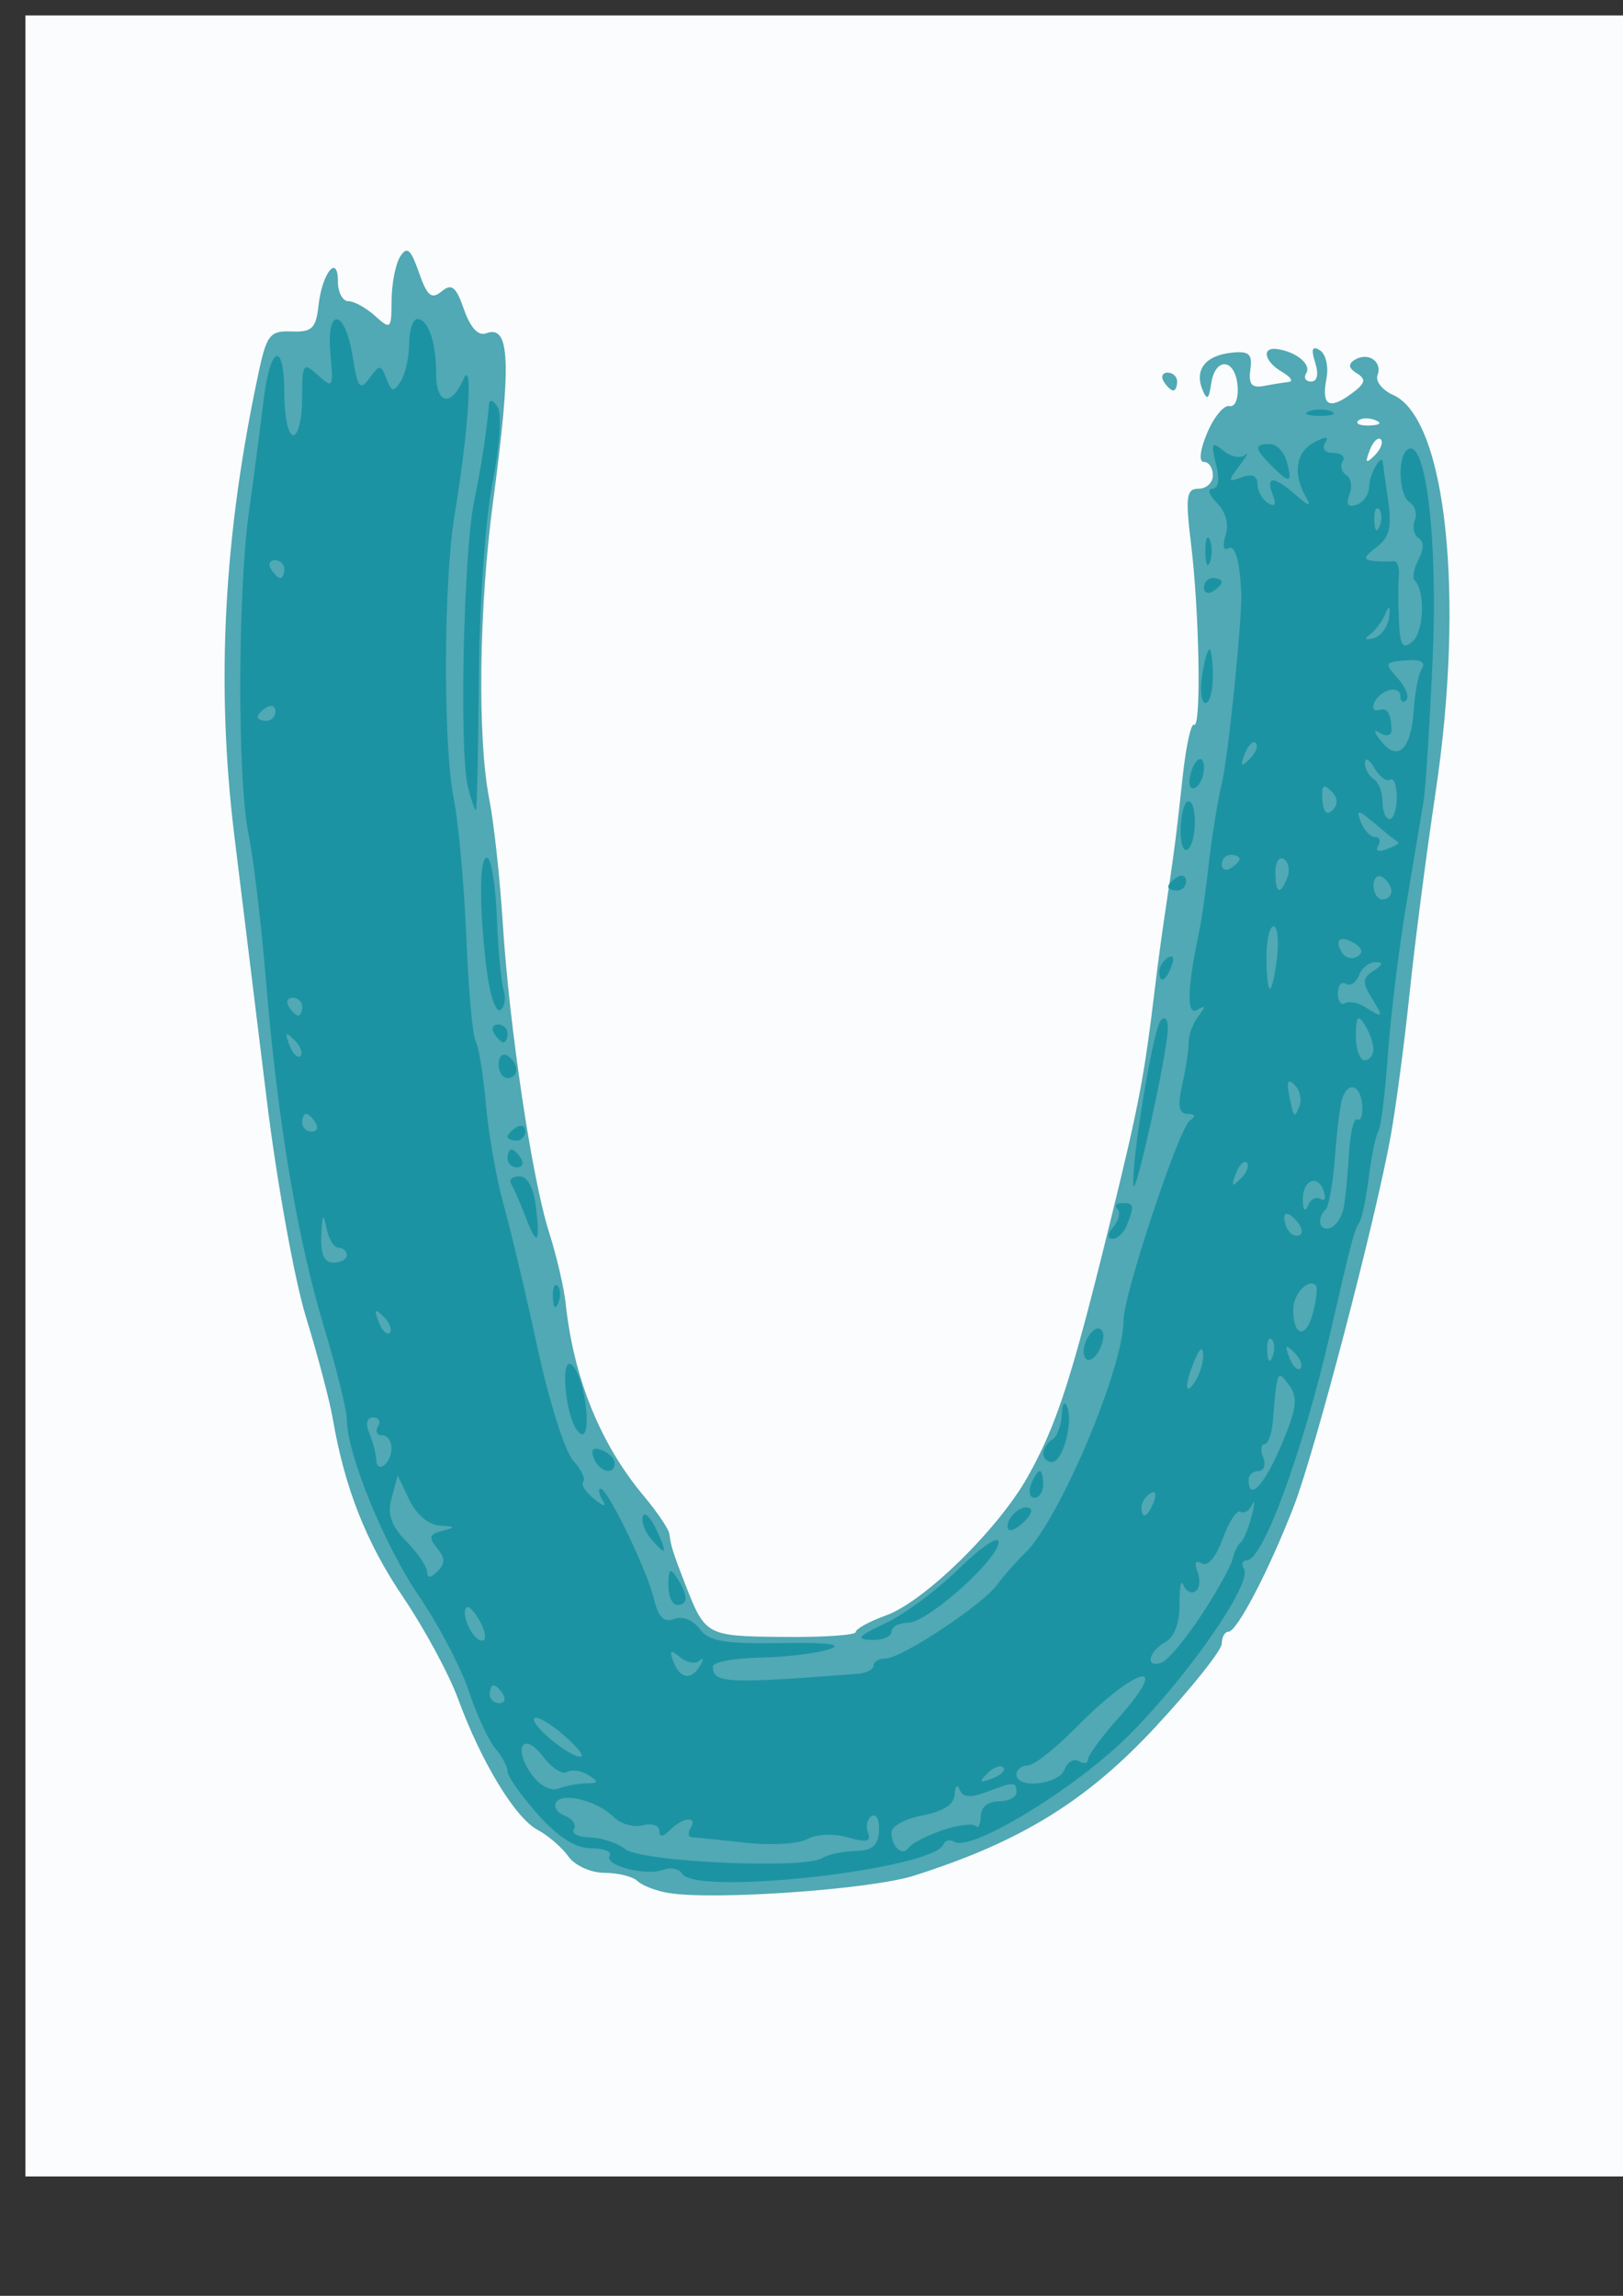 <?xml version="1.0" encoding="UTF-8" standalone="no"?>
<!-- Created with Inkscape (http://www.inkscape.org/) -->

<svg
   xmlns:dc="http://purl.org/dc/elements/1.1/"
   xmlns:cc="http://creativecommons.org/ns#"
   xmlns:rdf="http://www.w3.org/1999/02/22-rdf-syntax-ns#"
   xmlns:svg="http://www.w3.org/2000/svg"
   xmlns="http://www.w3.org/2000/svg"
   xmlns:sodipodi="http://sodipodi.sourceforge.net/DTD/sodipodi-0.dtd"
   xmlns:inkscape="http://www.inkscape.org/namespaces/inkscape"
   width="744.094"
   height="1052.362"
   id="svg3059"
   version="1.1"
   inkscape:version="0.48.4 r9939"
   sodipodi:docname="_T.svg">
  <rect width="100%" height="100%" fill="#333333" stroke="none"/>
  <defs
     id="defs3061" />
  <sodipodi:namedview
     id="base"
     pagecolor="#ffffff"
     bordercolor="#666666"
     borderopacity="1.0"
     inkscape:pageopacity="0.0"
     inkscape:pageshadow="2"
     inkscape:zoom="0.7"
     inkscape:cx="706.50255"
     inkscape:cy="530.47085"
     inkscape:document-units="px"
     inkscape:current-layer="layer1"
     showgrid="false"
     inkscape:window-width="1280"
     inkscape:window-height="974"
     inkscape:window-x="-8"
     inkscape:window-y="-8"
     inkscape:window-maximized="1" />
  <g
     inkscape:label="Layer 1"
     inkscape:groupmode="layer"
     id="layer1">
    <g
       id="g3596"
       transform="translate(18.571,-25.714)">
      <path
         style="fill:#fbfcfd"
         d="m -6.92,528.076 0,-495.286 380.674,0 380.674,0 0,495.286 0,495.286 -380.674,0 -380.674,0 0,-495.286 z"
         id="path3602"
         inkscape:connector-curvature="0" />
      <path
         style="fill:#50a9b4"
         d="m 287.796,893.407 c -5.628,-0.948 -11.983,-3.409 -14.122,-5.47 -2.139,-2.061 -8.942,-3.747 -15.118,-3.747 -6.241,0 -13.605,-3.348 -16.578,-7.537 -2.942,-4.145 -9.293,-9.629 -14.115,-12.186 -10.242,-5.432 -25.801,-31.081 -36.454,-60.095 -4.133,-11.257 -15.437,-32.173 -25.119,-46.481 -16.971,-25.078 -26.843,-50.089 -32.271,-81.755 -1.417,-8.266 -6.932,-29.188 -12.257,-46.494 C 116.437,612.335 108.295,567.207 103.669,529.357 99.042,491.506 92.414,437.513 88.939,409.372 80.332,339.663 83.899,271.409 100.086,196.072 c 3.635,-16.92 5.189,-18.823 15.04,-18.42 9.304,0.381 11.191,-1.43 12.324,-11.83 1.635,-15.005 8.895,-24.025 8.895,-11.052 0,4.953 2.157,9.005 4.794,9.005 2.637,0 8.163,3.048 12.28,6.774 7.112,6.436 7.489,6.079 7.548,-7.163 0.035,-7.666 1.811,-16.701 3.947,-20.077 3.102,-4.903 4.828,-3.434 8.57,7.294 3.785,10.852 5.786,12.521 10.409,8.684 4.619,-3.834 6.602,-2.231 10.275,8.306 2.918,8.371 6.565,12.284 10.162,10.903 10.981,-4.214 11.686,13.259 3.124,77.377 -6.424,48.104 -7.199,108.213 -1.751,135.9 2.126,10.804 4.908,36.222 6.183,56.484 3.026,48.095 13.431,117.721 21.264,142.284 3.418,10.717 6.851,25.453 7.63,32.746 3.655,34.21 15.902,64.386 35.76,88.105 6.191,7.395 11.487,15.223 11.768,17.396 0.738,5.696 1.66,8.646 6.992,22.371 9.502,24.455 9.651,24.537 45.153,24.903 18.316,0.189 33.302,-0.823 33.302,-2.248 0,-1.425 6.243,-4.848 13.874,-7.608 17.618,-6.371 51.616,-39.671 65.06,-63.725 13.214,-23.642 19.939,-44.369 37.333,-115.053 13.53,-54.985 15.942,-67.529 20.858,-108.472 1.216,-10.131 3.258,-25.332 4.537,-33.78 4.146,-27.382 5.45,-37.425 8.223,-63.317 1.5,-14.006 3.848,-24.776 5.216,-23.933 3.363,2.071 2.498,-50.935 -1.348,-82.61 -2.672,-22.006 -2.192,-25.583 3.435,-25.583 3.598,0 6.542,-2.763 6.542,-6.14 0,-3.377 -1.847,-6.14 -4.105,-6.14 -2.436,0 -1.823,-5.41 1.506,-13.303 3.086,-7.317 7.675,-12.85 10.198,-12.296 2.593,0.57 4.219,-3.434 3.741,-9.21 -1.053,-12.724 -10.292,-13.493 -12.115,-1.008 -1.053,7.21 -1.921,7.796 -3.999,2.699 -3.714,-9.111 1.326,-15.602 13.14,-16.924 8.228,-0.92 9.832,0.487 8.83,7.752 -0.918,6.655 0.619,8.526 6.14,7.476 4.05,-0.77 9.206,-1.598 11.457,-1.838 2.251,-0.241 0.87,-2.315 -3.07,-4.61 -8.264,-4.813 -9.592,-11.596 -2.047,-10.451 8.767,1.33 15.59,7.079 13.128,11.062 -1.295,2.096 -0.28,3.81 2.256,3.81 2.838,0 3.549,-3.344 1.85,-8.699 -1.969,-6.203 -1.35,-7.827 2.156,-5.66 2.704,1.671 4.07,7.472 3.034,12.89 -2.385,12.475 1.062,14.622 11.371,7.084 6.462,-4.725 6.991,-6.637 2.588,-9.359 -3.858,-2.385 -4.162,-4.268 -1.003,-6.22 6.081,-3.758 12.833,0.805 10.435,7.053 -1.058,2.758 2.183,6.843 7.203,9.079 24.288,10.817 32.944,91.976 19.423,182.122 -4.221,28.141 -9.581,69.562 -11.912,92.046 -2.331,22.484 -6.229,51.956 -8.664,65.492 -6.909,38.42 -34.808,144.982 -44.488,169.923 -11.346,29.235 -25.984,57.306 -29.883,57.306 -1.692,0 -3.077,2.457 -3.077,5.459 0,3.003 -13.709,20.216 -30.464,38.251 -31.618,34.034 -61.858,52.64 -110.753,68.143 -19.893,6.308 -91.946,11.352 -112.565,7.881 z M 614.467,227.113 c -1.26,-1.26 -3.549,1.012 -5.086,5.048 -2.221,5.834 -1.751,6.304 2.291,2.291 2.797,-2.777 4.055,-6.079 2.795,-7.34 z m -2.535,-8.828 c -2.955,-1.182 -6.485,-1.037 -7.845,0.323 -1.36,1.36 1.057,2.328 5.372,2.15 4.768,-0.196 5.738,-1.166 2.473,-2.473 z m -96.959,-17.67 c -1.391,-2.251 -0.579,-4.093 1.805,-4.093 2.384,0 4.335,1.842 4.335,4.093 0,2.251 -0.812,4.093 -1.805,4.093 -0.993,0 -2.943,-1.842 -4.335,-4.093 z"
         id="path3600"
         inkscape:connector-curvature="0" />
      <path
         style="fill:#1c93a2"
         d="m 294.197,884.613 c -1.413,-2.287 -5.278,-3.119 -8.588,-1.849 -7.971,3.059 -27.389,-1.956 -24.661,-6.368 1.177,-1.904 -2.641,-3.462 -8.483,-3.462 -7.147,0 -15.159,-5.099 -24.485,-15.582 -7.624,-8.57 -13.862,-17.404 -13.862,-19.632 0,-2.228 -2.508,-6.959 -5.574,-10.513 -3.066,-3.554 -8.53,-15.358 -12.142,-26.23 -3.612,-10.872 -13.945,-30.576 -22.962,-43.785 -15.838,-23.203 -33.001,-65.279 -33.001,-80.907 0,-4.177 -4.684,-23.115 -10.408,-42.085 -12.336,-40.881 -21.338,-94.621 -26.689,-159.336 -2.141,-25.89 -5.722,-55.913 -7.957,-66.717 -5.164,-24.957 -5.032,-110.739 0.229,-148.18 2.214,-15.759 5.175,-38.323 6.579,-50.143 3.124,-26.294 9.594,-28.365 9.594,-3.07 0,10.131 1.842,18.42 4.093,18.42 2.251,0 4.093,-7.653 4.093,-17.007 0,-16.017 0.422,-16.625 7.251,-10.445 6.839,6.189 7.164,5.644 5.71,-9.599 -2.086,-21.877 6.609,-21.16 10.126,0.835 2.353,14.714 3.394,16.072 7.751,10.113 4.696,-6.422 5.217,-6.403 7.784,0.286 2.35,6.124 3.306,6.291 6.561,1.144 2.096,-3.314 3.839,-11.091 3.873,-17.282 0.035,-6.191 1.708,-11.256 3.718,-11.256 4.984,0 8.624,10.509 8.624,24.894 0,14.192 6.807,15.681 12.502,2.735 4.599,-10.455 2.382,23.514 -4.075,62.422 -5.046,30.411 -5.255,105.557 -0.361,129.76 2.185,10.804 4.78,39.349 5.766,63.433 0.986,24.084 2.92,45.612 4.298,47.841 1.377,2.229 3.482,15.181 4.677,28.784 1.195,13.602 4.881,34.439 8.192,46.305 3.311,11.865 10.293,41.368 15.516,65.561 5.223,24.193 12.554,47.367 16.293,51.498 3.738,4.131 5.827,8.48 4.642,9.665 -1.185,1.185 1.007,4.719 4.87,7.854 4.648,3.772 5.985,3.969 3.951,0.583 -1.691,-2.814 -2.075,-5.117 -0.855,-5.117 3.275,0 21.207,37.039 24.456,50.515 2.028,8.41 4.6,10.939 9.292,9.139 3.749,-1.439 8.657,0.476 11.625,4.535 4.163,5.694 11.239,6.927 37.343,6.509 21.907,-0.351 28.934,0.567 21.973,2.871 -5.628,1.863 -19.904,3.571 -31.723,3.795 -11.819,0.224 -21.49,2.053 -21.49,4.063 0,7.72 5.996,8.02 66.516,3.332 3.94,-0.305 7.163,-2.002 7.163,-3.771 -10e-6,-1.769 2.447,-3.216 5.438,-3.216 7.296,0 44.341,-24.466 51.191,-33.808 3.005,-4.098 8.739,-10.601 12.743,-14.451 15.727,-15.122 45.24,-84.848 45.24,-106.881 0,-11.65 25.374,-88.007 30.379,-91.417 2.919,-1.989 2.571,-3.028 -1.028,-3.07 -4.019,-0.046 -4.66,-3.54 -2.452,-13.366 1.644,-7.317 2.963,-16.066 2.93,-19.443 -0.033,-3.377 1.992,-8.796 4.499,-12.042 3.479,-4.505 3.343,-5.172 -0.576,-2.817 -4.984,2.995 -4.607,-10.223 1.042,-36.544 0.994,-4.634 2.935,-18.448 4.312,-30.7 1.377,-12.251 4.05,-28.722 5.94,-36.601 3.017,-12.583 9.532,-76.951 8.906,-88.005 -0.845,-14.935 -2.931,-21.641 -6.12,-19.67 -2.025,1.252 -2.501,-1.445 -1.058,-5.992 1.619,-5.102 0.108,-10.784 -3.947,-14.839 -3.614,-3.614 -4.563,-6.571 -2.108,-6.571 2.82,0 3.431,-4.144 1.66,-11.256 -2.416,-9.701 -1.951,-10.554 3.369,-6.175 3.395,2.795 7.784,3.716 9.754,2.047 1.97,-1.669 0.879,0.534 -2.423,4.895 -5.427,7.167 -5.316,7.671 1.158,5.245 4.704,-1.763 7.163,-0.704 7.163,3.085 0,3.173 2.155,7.102 4.789,8.73 3.22,1.99 3.933,0.728 2.175,-3.852 -3.369,-8.78 0.519,-8.653 10.814,0.352 5.618,4.914 7.065,5.258 4.609,1.095 -6.271,-10.63 -4.924,-20.834 3.335,-25.254 5.752,-3.078 7.227,-3.018 5.23,0.214 -1.585,2.565 0.067,4.502 3.841,4.502 3.643,0 5.563,1.715 4.268,3.81 -1.295,2.096 -0.563,4.918 1.626,6.271 2.19,1.353 2.847,5.416 1.461,9.028 -1.718,4.478 -0.684,5.952 3.249,4.633 3.173,-1.064 5.792,-4.869 5.821,-8.456 0.045,-5.596 5.81,-15.619 6.242,-10.852 0.085,0.938 1.174,8.747 2.421,17.354 1.763,12.176 0.594,16.915 -5.271,21.359 -6.048,4.583 -6.324,5.833 -1.397,6.326 3.377,0.338 7.498,0.404 9.159,0.147 1.66,-0.257 2.75,2.748 2.421,6.678 -0.329,3.93 -0.305,13.358 0.051,20.95 0.524,11.148 1.721,12.914 6.222,9.179 5.235,-4.344 5.925,-23.082 1.031,-27.976 -1.223,-1.223 -0.441,-5.553 1.737,-9.623 2.524,-4.716 2.536,-8.28 0.033,-9.826 -2.159,-1.334 -2.959,-4.944 -1.779,-8.021 1.181,-3.077 0.179,-6.811 -2.225,-8.297 -5.197,-3.212 -5.864,-21.28 -0.899,-24.349 8.264,-5.108 13.767,41.518 11.326,95.974 -1.356,30.302 -3.225,59.699 -4.15,65.327 -0.925,5.628 -4.478,26.811 -7.895,47.073 -3.417,20.262 -7.221,51.202 -8.453,68.756 -1.232,17.554 -3.21,33.485 -4.395,35.402 -1.185,1.917 -3.137,11.305 -4.337,20.861 -1.201,9.557 -3.154,18.946 -4.34,20.865 -2.514,4.068 -3.3,7.049 -13.351,50.696 -12.449,54.056 -30.849,104.276 -38.206,104.276 -2.107,0 -2.718,1.801 -1.358,4.001 3.964,6.413 -25.444,48.864 -52.803,76.223 -24.224,24.224 -72.304,53.576 -79.984,48.829 -1.97,-1.217 -4.199,-0.71 -4.954,1.128 -4.728,11.508 -113.476,23.765 -119.817,13.505 z m 64.147,-7.157 c 2.735,-1.69 9.623,-3.169 15.308,-3.285 7.746,-0.16 10.451,-2.494 10.795,-9.316 0.253,-5.007 -1.254,-8.044 -3.349,-6.749 -2.095,1.295 -2.882,4.767 -1.75,7.717 1.562,4.07 -0.675,4.58 -9.275,2.113 -6.468,-1.855 -14.428,-1.518 -18.542,0.784 -3.965,2.219 -16.704,2.968 -28.309,1.665 -11.605,-1.303 -22.59,-2.414 -24.411,-2.468 -1.821,-0.055 -2.173,-1.941 -0.782,-4.193 3.542,-5.731 -3.475,-5.121 -9.415,0.819 -3.359,3.359 -4.912,3.48 -4.912,0.383 0,-2.491 -3.409,-3.637 -7.576,-2.547 -4.167,1.09 -10.153,-0.592 -13.303,-3.736 -7.458,-7.446 -23.497,-11.561 -26.449,-6.785 -1.271,2.056 0.559,4.839 4.066,6.185 3.507,1.346 5.357,4.096 4.111,6.111 -1.246,2.015 1.988,3.723 7.187,3.795 5.198,0.072 12.584,2.511 16.413,5.42 7.718,5.865 81.879,9.226 90.193,4.088 z m 54.972,-12.727 c 7.125,-2.436 14.033,-3.352 15.35,-2.035 1.317,1.317 2.395,-0.675 2.395,-4.427 0,-4.093 3.275,-6.822 8.187,-6.822 4.503,0 8.187,-1.842 8.187,-4.093 0,-5.047 -1.012,-5.062 -13.787,-0.205 -7.261,2.761 -10.806,2.464 -12.223,-1.023 -1.122,-2.761 -2.138,-1.856 -2.319,2.066 -0.214,4.632 -5.14,7.881 -14.65,9.665 -7.88,1.478 -14.326,4.939 -14.326,7.69 0,6.832 5.055,11.371 7.907,7.099 1.279,-1.916 8.156,-5.478 15.281,-7.914 z M 250.268,843.196 c 5.738,-0.053 5.879,-0.663 0.884,-3.823 -3.269,-2.068 -7.667,-2.696 -9.772,-1.395 -2.105,1.301 -6.995,-1.834 -10.866,-6.967 -8.926,-11.833 -14.172,-4.52 -5.569,7.763 3.732,5.328 8.913,8.162 12.444,6.807 3.328,-1.277 9.123,-2.35 12.878,-2.384 z m 191.134,-7.333 c -1.26,-1.26 -4.563,-0.003 -7.34,2.795 -4.012,4.043 -3.542,4.513 2.291,2.291 4.037,-1.537 6.309,-3.826 5.048,-5.086 z m 28.078,0.997 c 1.351,-3.52 4.311,-5.253 6.578,-3.852 2.267,1.401 4.124,1.058 4.125,-0.764 0.002,-1.821 6.436,-10.539 14.298,-19.372 24.794,-27.859 7.821,-23.38 -20.441,5.393 -9.005,9.168 -18.676,16.701 -21.49,16.739 -2.814,0.037 -5.117,1.911 -5.117,4.162 0,6.679 19.376,4.652 22.046,-2.306 z M 239.928,821.094 c -6.317,-5.437 -12.406,-8.962 -13.531,-7.834 -2.48,2.485 15.702,17.719 21.148,17.719 2.127,0 -1.3,-4.448 -7.617,-9.885 z m -27.858,-18.768 c -1.391,-2.251 -3.342,-4.093 -4.335,-4.093 -0.993,0 -1.805,1.842 -1.805,4.093 0,2.251 1.951,4.093 4.335,4.093 2.384,0 3.196,-1.842 1.805,-4.093 z m 90.467,-13.303 c 1.619,-2.814 1.437,-3.751 -0.405,-2.082 -1.842,1.669 -5.864,0.948 -8.937,-1.602 -4.415,-3.664 -5.046,-3.228 -3.009,2.082 3.07,8 8.279,8.676 12.35,1.602 z m 229.792,-23.13 c 7.155,-10.929 13.545,-22.399 14.199,-25.489 0.655,-3.09 2.323,-6.538 3.708,-7.664 1.385,-1.126 3.671,-6.652 5.079,-12.28 1.408,-5.628 1.499,-7.919 0.202,-5.091 -1.297,2.828 -3.709,4.308 -5.359,3.288 -1.65,-1.02 -5.306,4.523 -8.125,12.318 -3.067,8.482 -6.932,13.055 -9.626,11.39 -2.876,-1.778 -3.576,-0.37 -1.937,3.899 1.41,3.674 0.959,7.672 -1.001,8.884 -1.961,1.212 -4.44,-0.111 -5.509,-2.939 -1.069,-2.828 -1.861,1.071 -1.759,8.665 0.117,8.741 -2.301,15.199 -6.592,17.6 -7.936,4.441 -9.224,12.254 -1.533,9.303 2.884,-1.107 11.098,-10.954 18.253,-21.884 z m -330.679,3.336 c -2.513,-4.695 -5.384,-7.722 -6.38,-6.726 -2.865,2.865 2.943,15.263 7.15,15.263 2.091,0 1.745,-3.839 -0.77,-8.537 z m -19.851,-33.927 c -4.004,-4.825 -3.539,-6.339 2.425,-7.885 6.232,-1.616 6.05,-1.988 -1.172,-2.389 -5.014,-0.278 -10.776,-5.132 -13.927,-11.731 l -5.374,-11.257 -2.76,10.233 c -2.059,7.637 -0.343,12.712 6.764,20.001 5.238,5.372 9.523,11.727 9.523,14.122 0,2.855 1.632,2.722 4.738,-0.385 3.589,-3.589 3.536,-6.187 -0.217,-10.71 z m 328.596,-21.194 c 1.398,-3.643 0.712,-5.286 -1.609,-3.852 -2.226,1.375 -4.046,4.234 -4.046,6.353 0,5.888 2.934,4.59 5.655,-2.501 z m 58.592,-26.203 c 6.959,-16.472 7.623,-21.565 3.541,-27.148 -5.515,-7.543 -5.571,-7.419 -7.583,16.724 -0.469,5.628 -2.176,10.233 -3.794,10.233 -1.618,0 -1.881,2.763 -0.585,6.14 1.296,3.377 0.317,6.14 -2.175,6.14 -2.492,0 -4.531,1.842 -4.531,4.093 0,10.157 7.298,2.35 15.128,-16.182 z m -408.082,1.614 c 0,-3.244 -1.951,-5.898 -4.335,-5.898 -2.384,0 -3.196,-1.842 -1.805,-4.093 1.391,-2.251 0.382,-4.093 -2.243,-4.093 -2.949,0 -3.637,2.737 -1.801,7.163 1.635,3.94 3.06,9.385 3.167,12.1 0.275,6.968 7.017,1.993 7.017,-5.178 z M 533.042,646.781 c -0.148,-4.048 -1.423,-3.351 -3.743,2.047 -4.835,11.253 -4.835,17.716 0,10.233 2.182,-3.377 3.867,-8.903 3.743,-12.28 z m 41.791,-1.092 c -4.043,-4.012 -4.513,-3.542 -2.291,2.291 1.537,4.037 3.826,6.309 5.086,5.048 1.26,-1.26 0.003,-4.563 -2.795,-7.34 z m -10.315,-5.986 c -1.36,-1.36 -2.328,1.057 -2.15,5.372 0.196,4.768 1.166,5.738 2.473,2.473 1.182,-2.955 1.037,-6.485 -0.323,-7.845 z M 157.319,629.317 c -4.043,-4.012 -4.513,-3.542 -2.291,2.291 1.537,4.037 3.826,6.309 5.086,5.048 1.26,-1.26 0.003,-4.563 -2.795,-7.34 z m 427.376,-14.462 c -3.386,-3.386 -10.37,4.035 -10.37,11.02 0,12.504 5.823,13.749 8.986,1.922 1.663,-6.217 2.285,-12.041 1.384,-12.942 z M 140.438,601.073 c 0,-1.876 -1.714,-3.411 -3.809,-3.411 -2.095,0 -4.607,-4.144 -5.582,-9.21 -1.355,-7.036 -1.905,-6.231 -2.331,3.411 -0.386,8.738 1.332,12.621 5.582,12.621 3.377,0 6.14,-1.535 6.14,-3.411 z m 434.637,-16.578 c -2.937,-2.937 -4.844,-3.179 -4.844,-0.614 0,2.326 1.228,5.458 2.729,6.959 1.501,1.501 3.68,1.777 4.844,0.614 1.163,-1.163 -0.065,-4.295 -2.729,-6.959 z m 22.454,-5.475 c 0.774,-4.381 1.856,-15.601 2.404,-24.933 0.548,-9.333 2.267,-16.2 3.819,-15.261 1.552,0.939 2.542,-2.016 2.199,-6.568 -0.691,-9.175 -6.328,-11.13 -9.11,-3.158 -0.982,2.814 -2.493,14.821 -3.358,26.682 -0.865,11.861 -2.767,22.759 -4.226,24.219 -4.413,4.413 -2.976,10.265 2.106,8.571 2.617,-0.872 5.392,-5.17 6.166,-9.551 z m -10.622,-3.684 c 2.033,1.257 2.604,-0.563 1.268,-4.044 -3.035,-7.909 -9.869,-4.199 -9.434,5.122 0.201,4.303 1.108,4.976 2.396,1.78 1.14,-2.828 3.737,-4.114 5.77,-2.857 z M 553.068,558.668 c -1.26,-1.26 -3.549,1.011 -5.086,5.048 -2.221,5.834 -1.751,6.304 2.291,2.291 2.797,-2.777 4.055,-6.079 2.795,-7.34 z M 126.112,540.356 c -1.391,-2.251 -3.342,-4.093 -4.335,-4.093 -0.993,0 -1.805,1.842 -1.805,4.093 0,2.251 1.951,4.093 4.335,4.093 2.384,0 3.196,-1.842 1.805,-4.093 z m 448.957,-17.266 c -2.965,-2.965 -3.827,-1.917 -2.82,3.428 2.215,11.762 2.558,12.204 4.906,6.317 1.201,-3.011 0.262,-7.396 -2.086,-9.745 z m -458.683,-20.665 c -4.043,-4.012 -4.513,-3.542 -2.291,2.291 1.537,4.037 3.826,6.309 5.086,5.048 1.26,-1.26 0.003,-4.563 -2.795,-7.34 z m 494.715,4.162 c -0.033,-2.814 -1.848,-7.88 -4.031,-11.257 -3.092,-4.785 -3.982,-3.655 -4.031,5.117 -0.033,6.191 1.779,11.256 4.031,11.256 2.251,0 4.065,-2.302 4.031,-5.117 z M 119.972,487.144 c 0,-2.251 -1.951,-4.093 -4.335,-4.093 -2.384,0 -3.196,1.842 -1.805,4.093 1.391,2.251 3.342,4.093 4.335,4.093 0.993,0 1.805,-1.842 1.805,-4.093 z m 490.204,-4.218 c -4.259,-6.872 -4.088,-8.988 0.989,-12.217 4.282,-2.724 4.553,-3.925 0.895,-3.968 -2.885,-0.033 -6.301,2.69 -7.592,6.054 -1.291,3.364 -3.996,5.097 -6.011,3.852 -2.015,-1.246 -3.664,0.716 -3.664,4.358 0,3.643 1.469,5.715 3.265,4.605 1.796,-1.11 5.94,-0.326 9.21,1.742 8.422,5.328 8.696,4.912 2.909,-4.426 z m -43.26,-18.295 c 0.92,-7.88 0.201,-14.326 -1.599,-14.326 -1.799,0 -3.271,6.447 -3.271,14.326 0,7.88 0.719,14.326 1.599,14.326 0.879,0 2.351,-6.447 3.271,-14.326 z m 35.595,-6.429 c -6.569,-4.06 -9.559,-1.906 -5.799,4.177 1.507,2.438 4.651,3.251 6.987,1.807 2.75,-1.7 2.331,-3.809 -1.188,-5.984 z m 16.841,-24.029 c 0,-2.118 -1.842,-4.99 -4.093,-6.381 -2.251,-1.391 -4.093,0.342 -4.093,3.852 0,3.51 1.842,6.381 4.093,6.381 2.251,0 4.093,-1.733 4.093,-3.852 z m -47.689,-6.25 c 1.268,-3.305 0.544,-7.098 -1.609,-8.428 -2.153,-1.331 -3.915,1.373 -3.915,6.009 0,9.883 2.276,10.881 5.523,2.419 z m -21.896,-8.559 c 0,-0.993 -1.842,-1.805 -4.093,-1.805 -2.251,0 -4.093,1.951 -4.093,4.335 0,2.384 1.842,3.196 4.093,1.805 2.251,-1.391 4.093,-3.342 4.093,-4.335 z m 72.832,-7.471 c -0.66,-0.309 -5.424,-4.122 -10.586,-8.475 -8.032,-6.772 -9.002,-6.913 -6.725,-0.98 1.463,3.814 4.414,6.934 6.558,6.934 2.143,0 2.772,1.821 1.396,4.046 -1.449,2.344 0.246,2.992 4.028,1.541 3.591,-1.378 5.989,-2.758 5.329,-3.067 z m -30.872,-23.597 c -3.542,-3.542 -4.541,-2.544 -4.045,4.045 0.434,5.762 2.04,7.367 4.704,4.704 2.664,-2.664 2.439,-5.65 -0.659,-8.748 z m 30.082,2.921 c 0,-5.483 -1.36,-9.128 -3.023,-8.1 -1.663,1.028 -4.922,-1.394 -7.243,-5.381 -2.321,-3.987 -4.276,-5.056 -4.345,-2.374 -0.069,2.681 1.717,6.013 3.969,7.405 2.251,1.391 4.093,6.105 4.093,10.475 0,4.37 1.474,7.945 3.275,7.945 1.801,0 3.275,-4.486 3.275,-9.969 z m -64.646,-24.932 c -1.26,-1.26 -3.549,1.012 -5.086,5.048 -2.221,5.834 -1.751,6.304 2.291,2.291 2.797,-2.777 4.055,-6.08 2.795,-7.34 z m 72.462,-15.518 c 0.467,-7.689 2.132,-16.056 3.7,-18.593 1.867,-3.02 -0.704,-4.318 -7.446,-3.76 -9.627,0.797 -9.865,1.329 -3.661,8.184 3.65,4.033 5.419,8.549 3.932,10.036 -1.487,1.487 -2.704,0.613 -2.704,-1.943 0,-2.556 -2.763,-3.587 -6.14,-2.291 -6.064,2.327 -9.011,10.624 -3.07,8.643 3.261,-1.087 5.117,2.341 5.117,9.451 0,2.384 -2.302,2.952 -5.117,1.261 -3.318,-1.994 -3.092,-0.579 0.645,4.025 7.58,9.339 13.64,3.168 14.744,-15.014 z m -521.931,1.058 c 0,-2.384 -1.842,-3.196 -4.093,-1.805 -2.251,1.391 -4.093,3.342 -4.093,4.335 0,0.993 1.842,1.805 4.093,1.805 2.251,0 4.093,-1.951 4.093,-4.335 z m 510.563,-43.077 c 0.668,-5.514 0.181,-6.022 -1.637,-1.707 -1.424,3.377 -4.614,7.662 -7.091,9.521 -2.896,2.175 -2.312,2.784 1.637,1.707 3.377,-0.921 6.568,-5.205 7.091,-9.521 z M 111.785,286.574 c 0,-2.251 -1.951,-4.093 -4.335,-4.093 -2.384,0 -3.196,1.842 -1.805,4.093 1.391,2.251 3.342,4.093 4.335,4.093 0.993,0 1.805,-1.842 1.805,-4.093 z m 501.852,-27.544 c -1.36,-1.36 -2.328,1.057 -2.15,5.372 0.196,4.768 1.166,5.738 2.473,2.473 1.182,-2.955 1.037,-6.485 -0.323,-7.845 z m -226.274,510.771 c 8.611,-4.017 23.807,-15.303 33.769,-25.081 9.963,-9.778 18.114,-15.269 18.114,-12.203 0,7.967 -32.669,37.063 -41.614,37.063 -4.128,0 -7.505,1.842 -7.505,4.093 0,2.251 -4.144,3.944 -9.21,3.762 -7.395,-0.266 -6.125,-1.77 6.446,-7.634 z m -99.505,-17.617 c 0.051,-7.447 0.822,-8.035 4.031,-3.07 5.129,7.936 5.129,12.28 0,12.28 -2.251,0 -4.065,-4.144 -4.031,-9.21 z m -8.135,-21.352 c -2.74,-3.301 -4.347,-7.846 -3.571,-10.099 0.776,-2.253 3.539,0.448 6.142,6.002 5.394,11.514 4.615,12.755 -2.571,4.097 z m 163.617,-5.535 c 0,-4.947 7.766,-10.715 10.604,-7.876 1.03,1.03 -0.934,4.203 -4.366,7.051 -3.89,3.229 -6.239,3.539 -6.239,0.825 z m 10.8,-19.162 c 1.296,-3.377 3.08,-6.14 3.965,-6.14 0.885,0 1.609,2.763 1.609,6.14 0,3.377 -1.784,6.14 -3.965,6.14 -2.181,0 -2.905,-2.763 -1.609,-6.14 z M 253.649,694.062 c -1.521,-3.964 -0.309,-5.177 3.655,-3.655 3.262,1.252 5.931,3.921 5.931,5.931 0,5.885 -7.102,4.198 -9.587,-2.276 z m 206.064,-2.014 c 0,-2.118 1.842,-4.99 4.093,-6.381 2.251,-1.391 4.239,-6.566 4.416,-11.498 0.178,-4.933 1.279,-6.587 2.446,-3.676 2.924,7.288 -2.026,25.407 -6.941,25.407 -2.208,0 -4.015,-1.733 -4.015,-3.852 z M 245.404,680.479 c -4.585,-7.419 -6.742,-29.604 -2.878,-29.604 2.181,0 5.192,6.533 6.69,14.517 2.68,14.286 0.653,22.31 -3.811,15.087 z m 233.565,-32.344 c -2.932,-4.744 3.901,-16.4 7.503,-12.798 1.454,1.454 0.888,5.782 -1.258,9.617 -2.146,3.835 -4.956,5.267 -6.245,3.182 z M 234.906,620.516 c -0.178,-4.315 0.79,-6.733 2.15,-5.372 1.36,1.36 1.506,4.891 0.323,7.845 -1.307,3.265 -2.277,2.295 -2.473,-2.473 z m -12.827,-37.77 c -2.263,-5.953 -5.089,-12.399 -6.28,-14.326 -1.191,-1.927 0.505,-3.504 3.768,-3.504 3.734,0 6.554,5.311 7.606,14.326 1.998,17.11 0.477,18.156 -5.094,3.504 z m 269.843,5.33 c 2.507,-3.021 3.347,-6.705 1.866,-8.187 -1.481,-1.481 -0.544,-2.693 2.082,-2.693 5.476,0 5.707,0.997 2.291,9.898 -1.367,3.561 -4.355,6.475 -6.641,6.475 -2.613,0 -2.464,-2.04 0.402,-5.493 z m 9.113,-19.066 c -0.847,-11.72 9.099,-71.653 12.532,-75.521 2.019,-2.274 3.374,-0.575 3.265,4.093 -0.262,11.162 -15.253,78.949 -15.796,71.428 z M 214.117,556.729 c 0,-2.251 0.812,-4.093 1.805,-4.093 0.993,0 2.943,1.842 4.335,4.093 1.391,2.251 0.579,4.093 -1.805,4.093 -2.384,0 -4.335,-1.842 -4.335,-4.093 z m 0,-9.992 c 0,-0.993 1.842,-2.943 4.093,-4.335 2.251,-1.391 4.093,-0.579 4.093,1.805 0,2.384 -1.842,4.335 -4.093,4.335 -2.251,0 -4.093,-0.812 -4.093,-1.805 z m -4.093,-33.229 c 0,-3.51 1.842,-5.243 4.093,-3.852 2.251,1.391 4.093,4.263 4.093,6.381 0,2.118 -1.842,3.852 -4.093,3.852 -2.251,0 -4.093,-2.872 -4.093,-6.381 z M 207.977,499.424 c -1.391,-2.251 -0.579,-4.093 1.805,-4.093 2.384,0 4.335,1.842 4.335,4.093 0,2.251 -0.812,4.093 -1.805,4.093 -0.993,0 -2.943,-1.842 -4.335,-4.093 z m -3.5,-29.779 c -3.545,-29.509 -3.276,-52.962 0.579,-50.579 1.771,1.094 3.658,13.636 4.194,27.871 0.536,14.235 1.925,28.95 3.087,32.7 1.162,3.75 0.446,7.848 -1.59,9.107 -2.036,1.258 -4.858,-7.336 -6.271,-19.099 z m 308.448,1.368 c 0,-2.118 1.821,-4.977 4.046,-6.353 2.32,-1.434 3.006,0.209 1.609,3.852 -2.721,7.091 -5.655,8.389 -5.655,2.501 z m 4.093,-38.886 c 0,-0.993 1.842,-2.943 4.093,-4.335 2.251,-1.391 4.093,-0.579 4.093,1.805 0,2.384 -1.842,4.335 -4.093,4.335 -2.251,0 -4.093,-0.812 -4.093,-1.805 z m 5.71,-26.964 c 0.236,-6.68 1.811,-12.149 3.499,-12.154 4.254,-0.013 3.876,19.476 -0.43,22.137 -1.925,1.19 -3.306,-3.302 -3.07,-9.982 z M 195.93,386.331 c -3.957,-15.766 -2.002,-106.66 2.807,-130.457 3.618,-17.908 5.464,-29.912 6.924,-45.026 0.217,-2.251 1.963,-1.62 3.878,1.402 2.01,3.172 1.026,17.881 -2.328,34.793 -3.247,16.371 -6.005,55.937 -6.252,89.673 -0.242,33.207 -0.865,60.376 -1.384,60.376 -0.519,0 -2.159,-4.843 -3.644,-10.761 z m 330.88,-3.427 c 1.286,-8.765 6.581,-12.912 6.581,-5.155 0,3.619 -1.68,7.619 -3.734,8.888 -2.054,1.269 -3.335,-0.411 -2.847,-3.733 z m 5.708,-47.211 c 0.991,-6.754 2.514,-12.28 3.384,-12.28 0.87,0 1.582,5.526 1.582,12.28 0,6.754 -1.523,12.28 -3.384,12.28 -1.861,0 -2.573,-5.526 -1.582,-12.28 z m 0.873,-40.691 c 0,-2.384 1.842,-4.335 4.093,-4.335 2.251,0 4.093,0.812 4.093,1.805 0,0.993 -1.842,2.943 -4.093,4.335 -2.251,1.391 -4.093,0.579 -4.093,-1.805 z m 0.646,-16.615 c 0,-5.628 0.929,-7.931 2.065,-5.117 1.136,2.814 1.136,7.419 0,10.233 -1.136,2.814 -2.065,0.512 -2.065,-5.117 z m 30.346,-39.178 c -7.908,-7.908 -8.065,-9.941 -0.77,-9.941 3.114,0 6.626,3.684 7.803,8.187 2.581,9.87 1.382,10.17 -7.034,1.754 z M 581.488,214.277 c 2.814,-1.136 7.419,-1.136 10.233,0 2.814,1.136 0.512,2.065 -5.117,2.065 -5.628,0 -7.931,-0.929 -5.117,-2.065 z"
         id="path3598"
         inkscape:connector-curvature="0" />
    </g>
  </g>
</svg>
